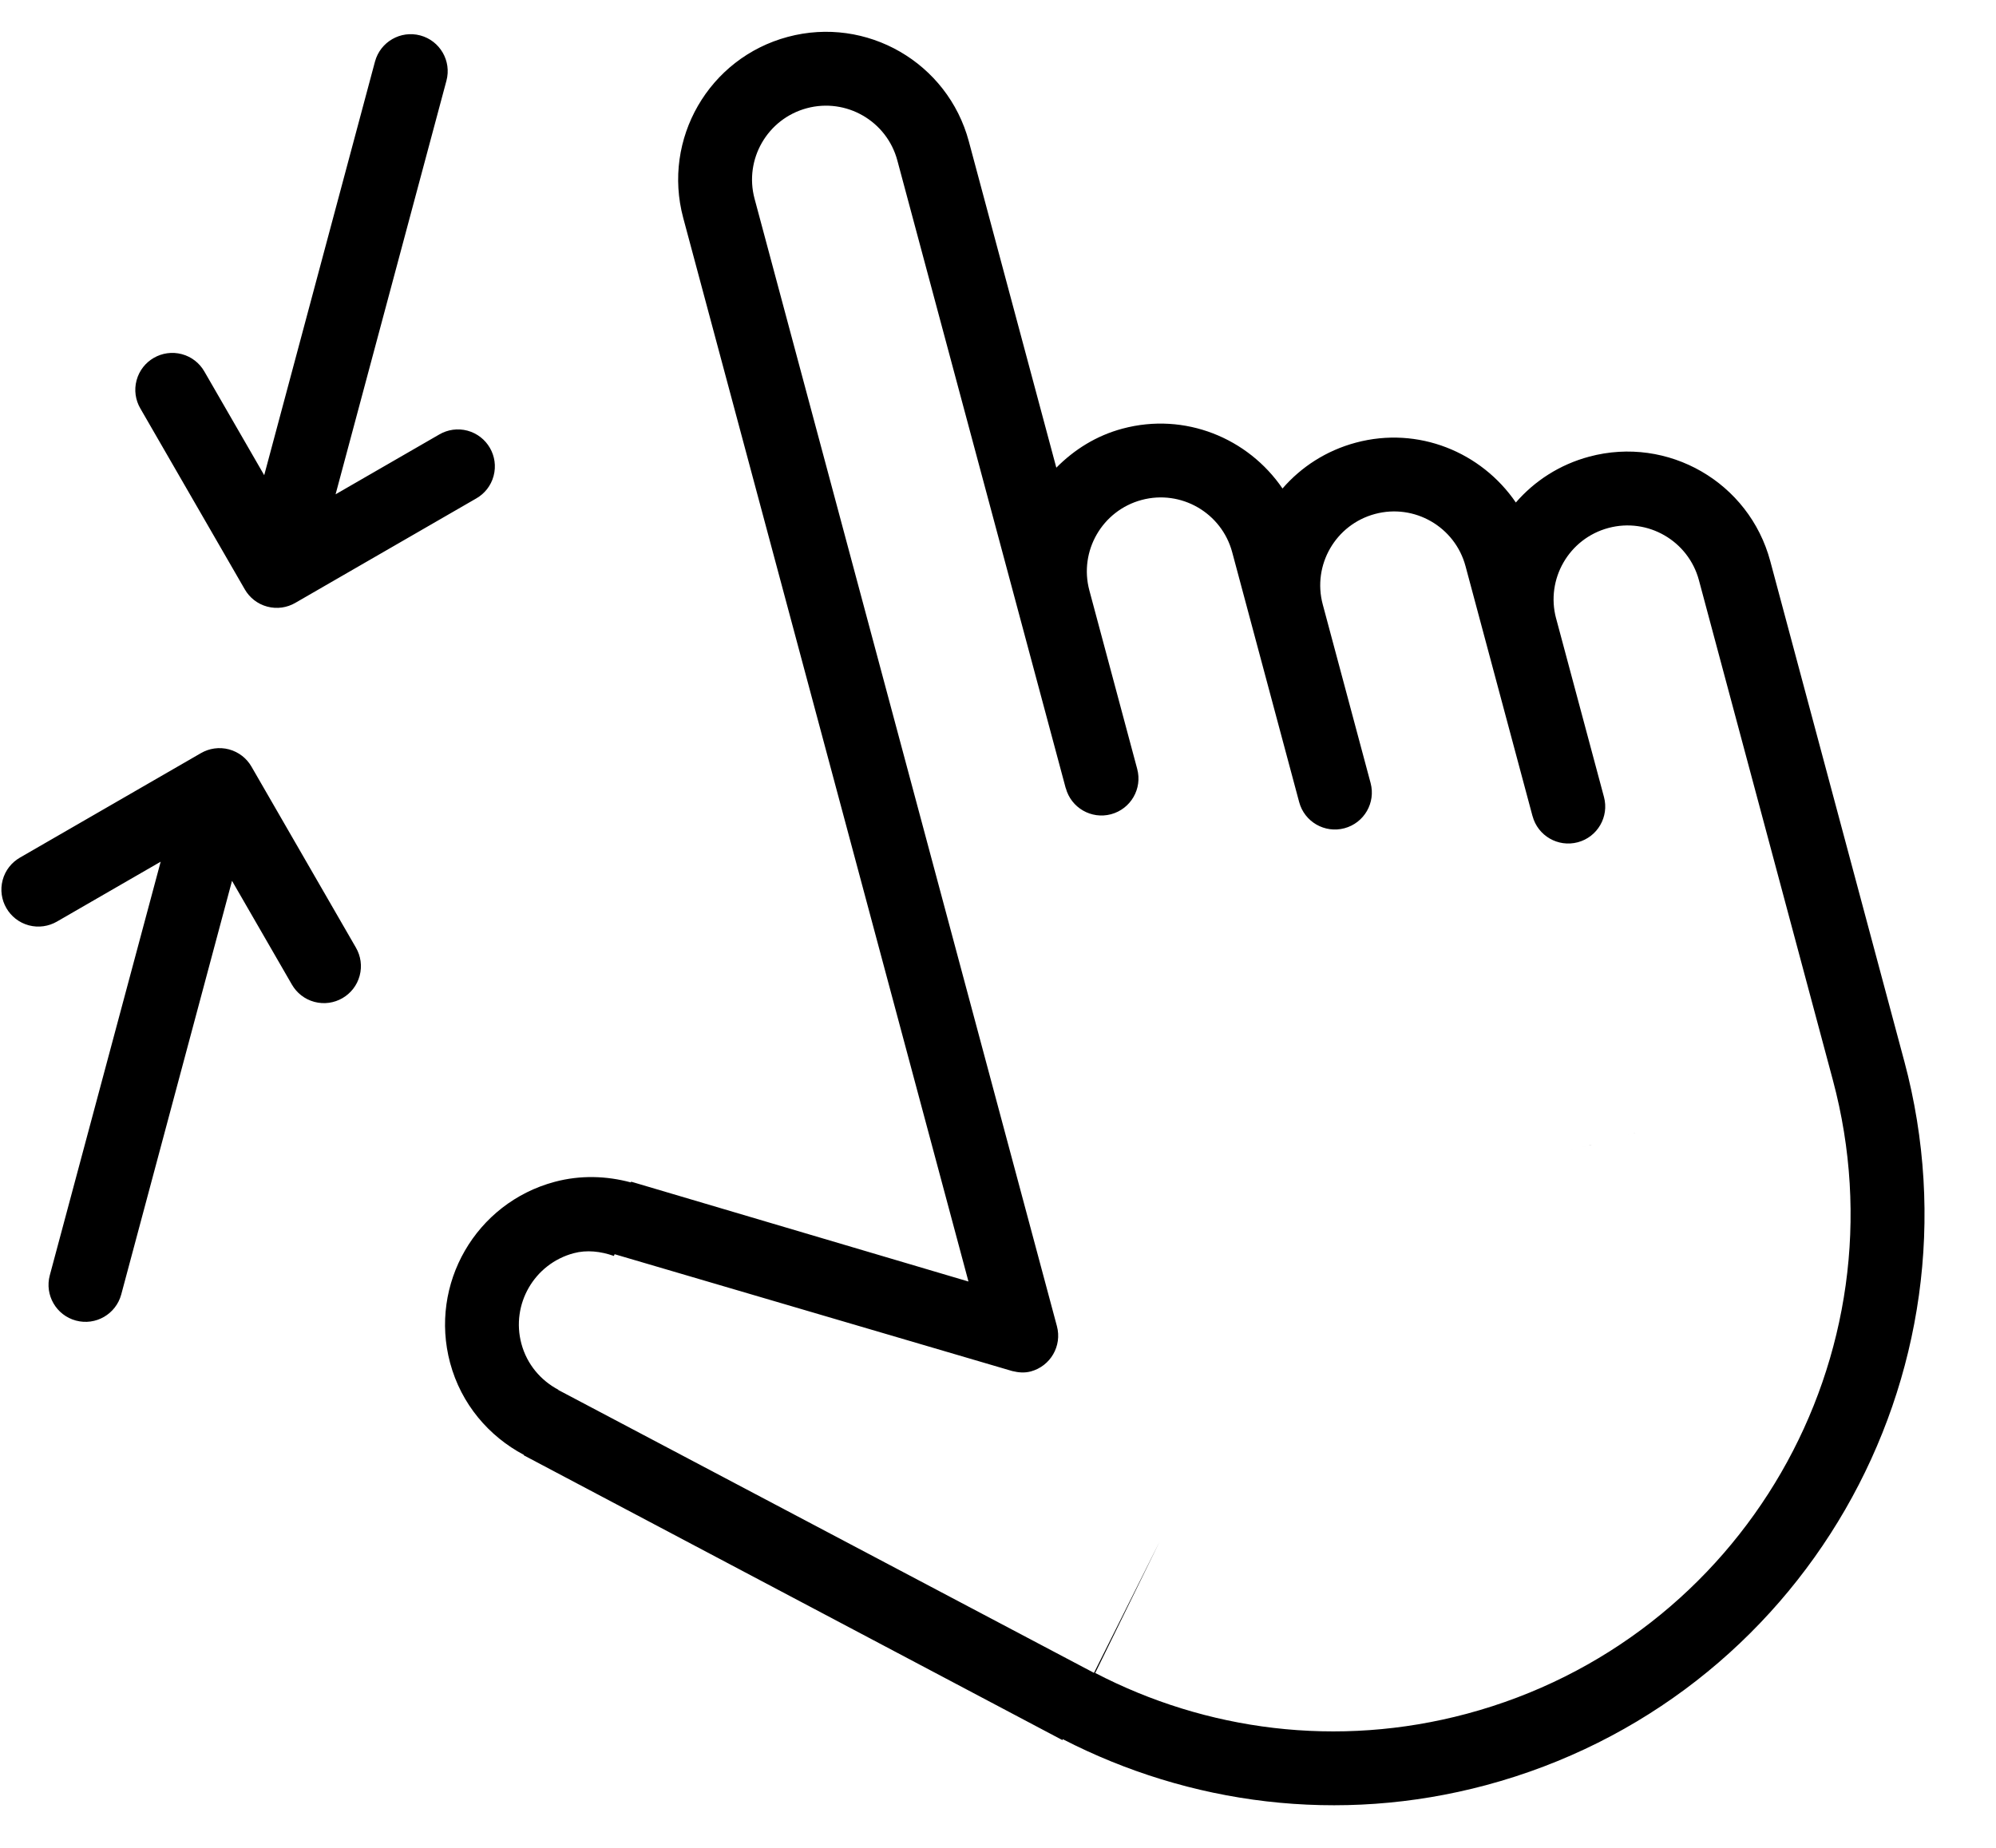<?xml version="1.0" encoding="UTF-8" standalone="no"?>
<svg width="54px" height="50px" viewBox="0 0 54 50" version="1.1" xmlns="http://www.w3.org/2000/svg" xmlns:xlink="http://www.w3.org/1999/xlink" xmlns:sketch="http://www.bohemiancoding.com/sketch/ns">
    <!-- Generator: Sketch 3.0.4 (8053) - http://www.bohemiancoding.com/sketch -->
    <title>1109-pinch</title>
    <desc>Created with Sketch.</desc>
    <defs></defs>
    <g id="Page-1" stroke="none" stroke-width="1" fill="none" fill-rule="evenodd" sketch:type="MSPage">
        <g id="Glyphish-8-Icons" sketch:type="MSArtboardGroup" transform="translate(-790, -23)" fill="#000000">
            <g id="1109-pinch" sketch:type="MSLayerGroup" transform="translate(790.037, 23.86)">
                <g id="_x31_109-pinch_x40_2x.png" sketch:type="MSShapeGroup">
                    <path d="M6.586,15.088 C6.714,15.31 6.927,15.483 7.193,15.554 C7.459,15.625 7.73,15.582 7.952,15.453 L12.851,12.625 C13.073,12.497 13.246,12.285 13.317,12.018 C13.46,11.485 13.143,10.937 12.61,10.793 C12.343,10.722 12.072,10.766 11.851,10.894 L9.042,12.515 L12.041,1.324 C12.184,0.791 11.867,0.242 11.334,0.099 C10.8,-0.044 10.252,0.273 10.108,0.806 L7.111,11.998 L5.49,9.189 C5.362,8.967 5.149,8.794 4.883,8.723 C4.35,8.581 3.801,8.897 3.658,9.43 C3.586,9.697 3.63,9.967 3.758,10.189 L6.586,15.088 L6.586,15.088 Z M6.766,19.883 C6.638,19.661 6.425,19.489 6.159,19.417 C5.892,19.346 5.622,19.39 5.4,19.518 L0.502,22.346 C0.28,22.474 0.106,22.686 0.035,22.953 C-0.108,23.486 0.209,24.034 0.742,24.178 C1.009,24.249 1.279,24.205 1.501,24.078 L4.31,22.456 L1.31,33.648 C1.167,34.181 1.484,34.73 2.018,34.873 C2.551,35.016 3.099,34.699 3.243,34.166 L6.24,22.974 L7.861,25.783 C7.99,26.005 8.202,26.178 8.468,26.249 C9.001,26.392 9.55,26.075 9.693,25.542 C9.765,25.275 9.721,25.005 9.593,24.783 L6.766,19.883 L6.766,19.883 Z M51.48,27.847 C51.48,27.846 51.479,27.846 51.479,27.845 L47.856,14.324 C47.285,12.19 45.091,10.924 42.958,11.496 C42.156,11.711 41.478,12.154 40.973,12.737 C40.041,11.372 38.331,10.665 36.645,11.117 C35.843,11.332 35.165,11.775 34.66,12.358 C33.729,10.993 32.018,10.286 30.332,10.738 C29.623,10.927 29.022,11.308 28.541,11.795 L26.174,2.966 C25.602,0.832 23.408,-0.434 21.275,0.138 C19.141,0.709 17.875,2.903 18.447,5.036 L26.164,33.816 L17.037,31.114 L17.03,31.134 C16.374,30.958 15.671,30.931 14.968,31.119 C12.834,31.69 11.569,33.884 12.14,36.017 C12.44,37.135 13.19,38.005 14.137,38.507 L14.133,38.518 L28.705,46.224 L28.717,46.2 C32.129,47.956 36.17,48.514 40.168,47.443 C48.702,45.156 53.768,36.382 51.48,27.847 L51.48,27.847 Z M39.648,45.511 C36.135,46.452 32.583,45.962 29.593,44.408 L31.34,40.844 L29.56,44.405 L15.066,36.75 L15.068,36.744 C14.594,36.493 14.219,36.058 14.069,35.499 C13.783,34.433 14.417,33.336 15.483,33.05 C15.837,32.955 16.213,32.998 16.571,33.124 L16.591,33.077 L27.357,36.241 L27.357,36.24 C27.516,36.279 27.681,36.294 27.85,36.249 C28.383,36.105 28.7,35.558 28.557,35.024 L20.377,4.517 C20.091,3.451 20.725,2.354 21.791,2.068 C22.858,1.782 23.955,2.416 24.24,3.482 L28.795,20.466 L28.797,20.465 C28.94,20.998 29.488,21.315 30.022,21.172 C30.555,21.028 30.873,20.481 30.729,19.947 C30.729,19.947 30.729,19.947 30.729,19.946 L29.435,15.117 C29.149,14.051 29.783,12.954 30.849,12.668 C31.916,12.382 33.013,13.016 33.299,14.082 L35.111,20.844 C35.254,21.377 35.802,21.694 36.336,21.551 C36.87,21.408 37.186,20.86 37.043,20.326 L35.749,15.496 C35.463,14.43 36.096,13.333 37.163,13.047 C38.229,12.761 39.327,13.395 39.612,14.461 L41.424,21.223 L41.425,21.223 C41.568,21.756 42.115,22.073 42.65,21.93 C43.183,21.787 43.5,21.239 43.357,20.705 L42.063,15.876 C42.063,15.876 42.063,15.875 42.062,15.875 C41.777,14.809 42.41,13.712 43.477,13.426 C44.543,13.14 45.64,13.774 45.926,14.84 L49.549,28.363 C51.55,35.833 47.117,43.509 39.648,45.511 L39.648,45.511 Z M42.787,30.176 L45.684,29.4 L42.067,30.369 L42.787,30.176 L42.787,30.176 Z" id="Shape"></path>
                </g>
            </g>
        </g>
    </g>
</svg>